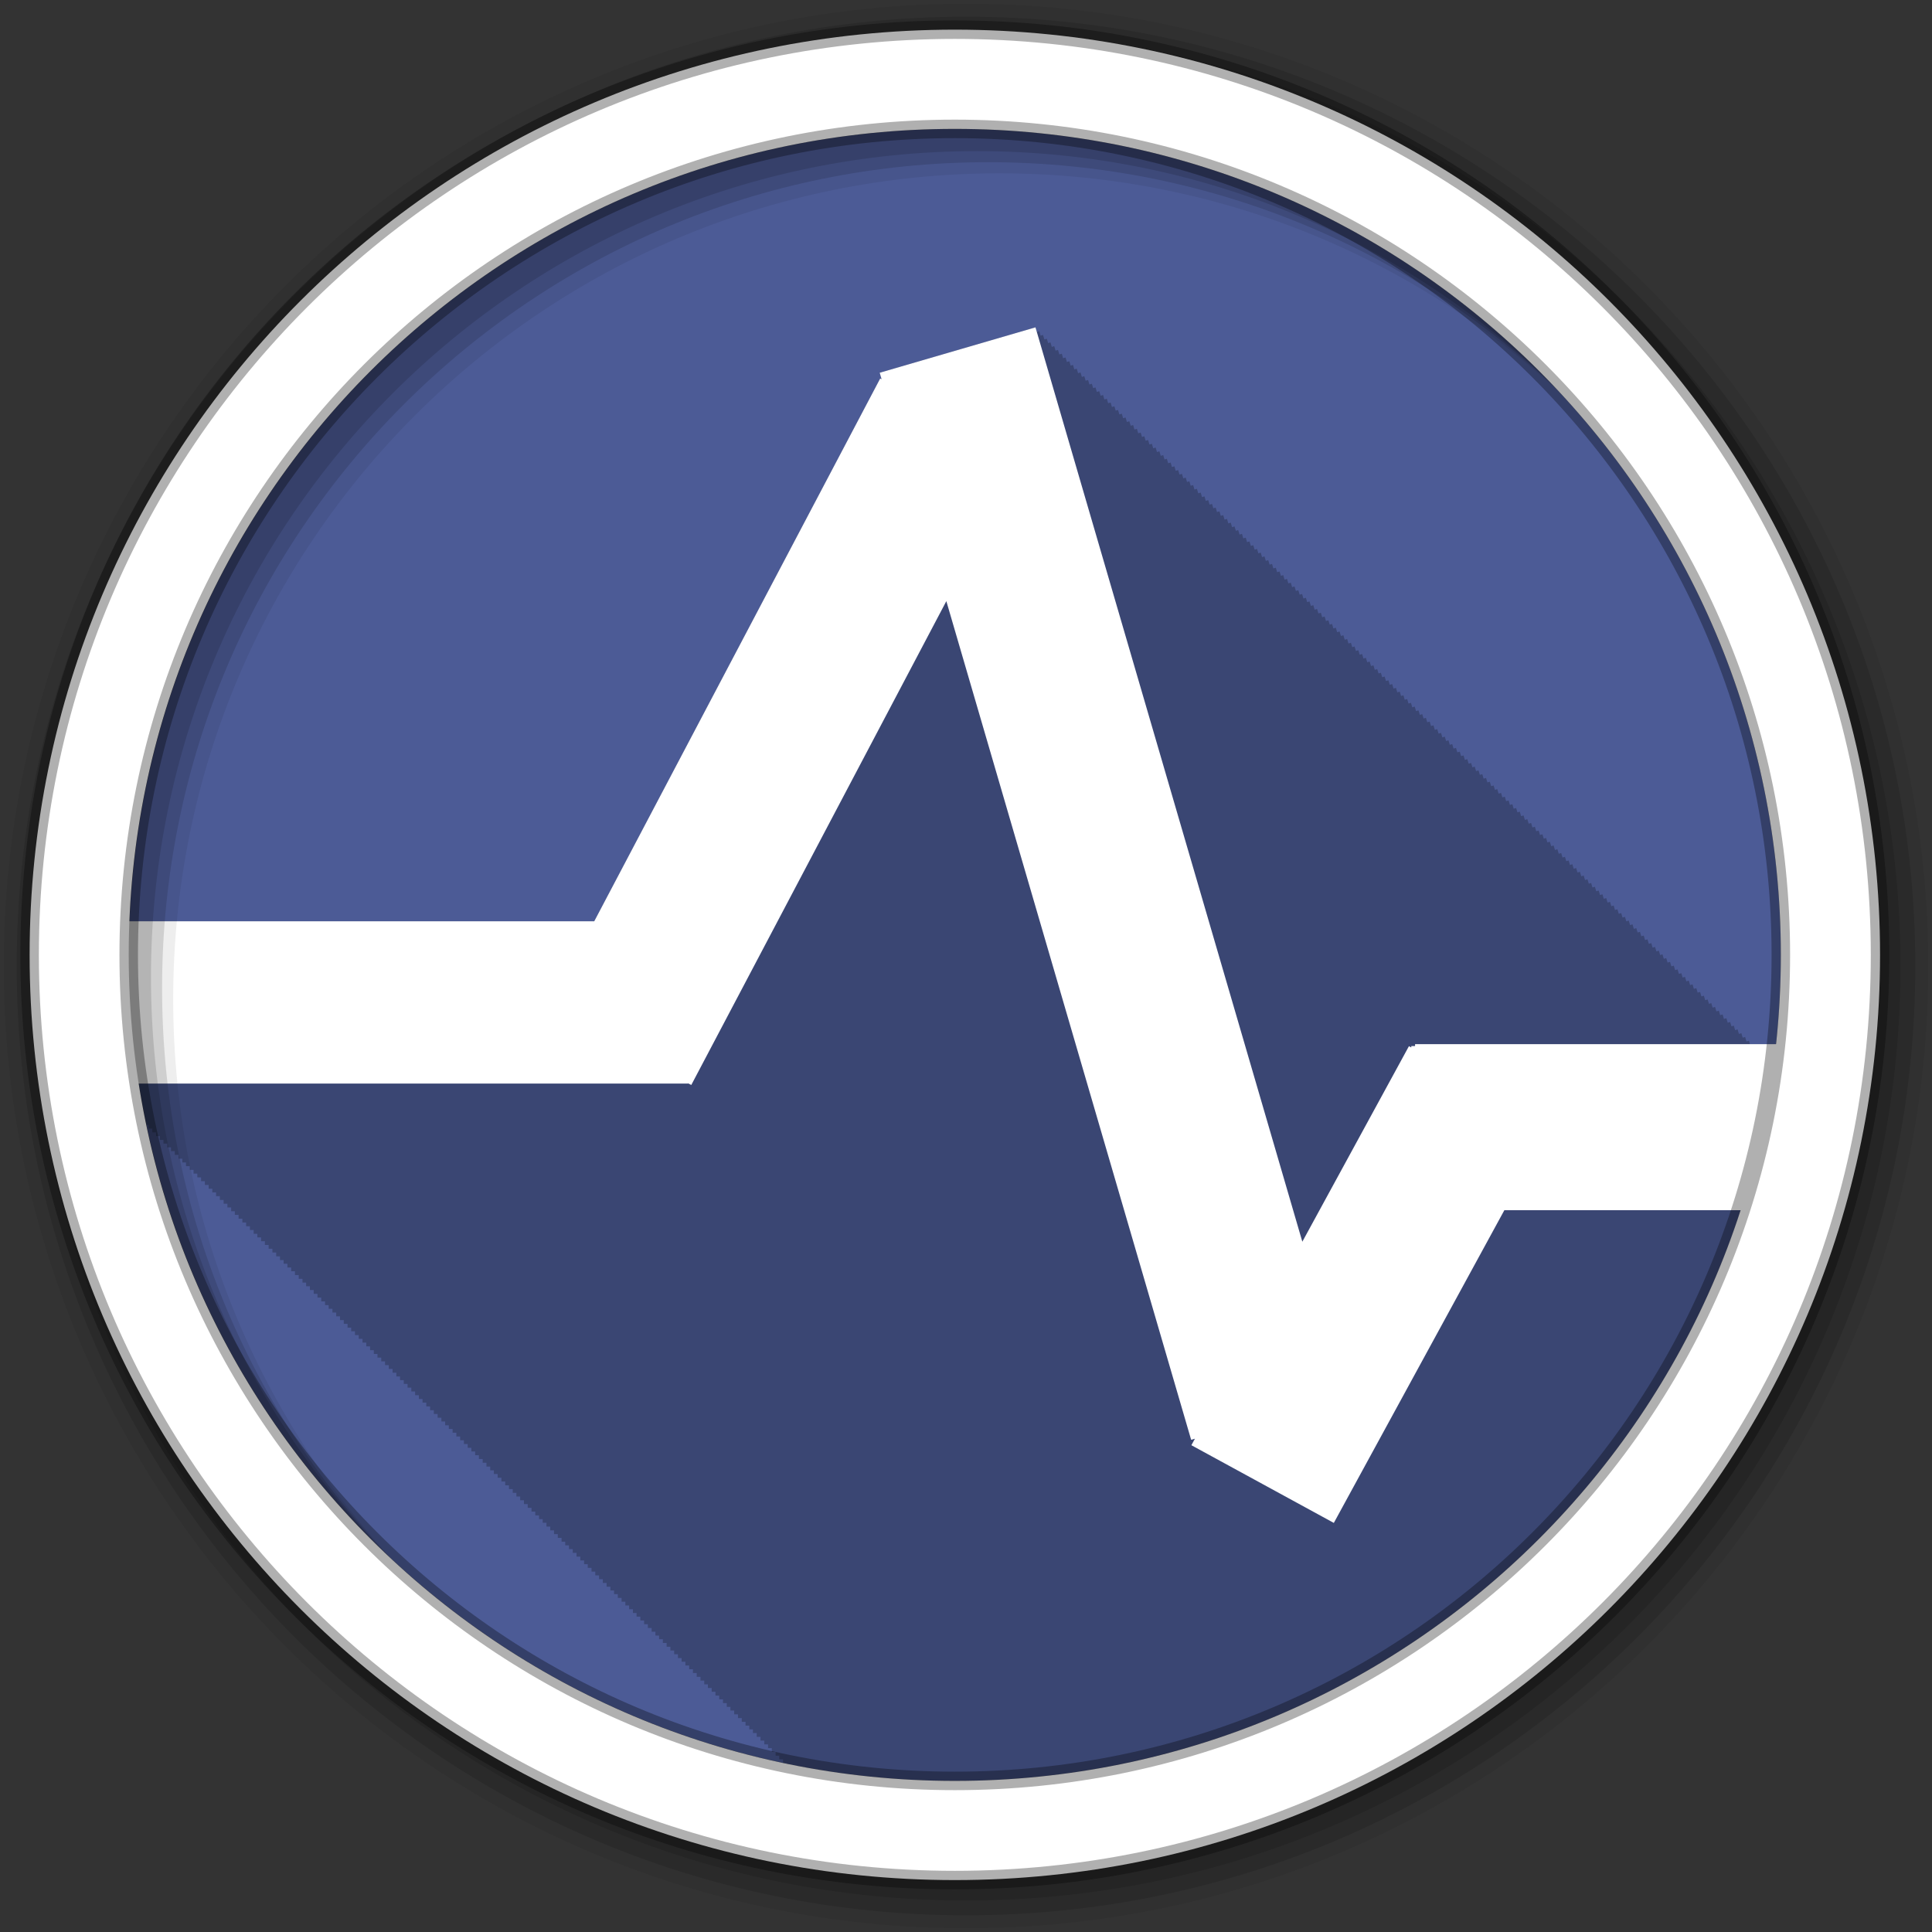<svg height="512" viewBox="0 0 512 512" width="512" xmlns="http://www.w3.org/2000/svg">
 <rect x="0" y="0" width="512" height="512" fill="#333333" stroke="none"/>
 <g transform="translate(-231.54 -163.82)">
  <path d="m703.49 416.87c0 120.9-98.01 218.9-218.9 218.9-120.9 0-218.9-98.01-218.9-218.9 0-120.9 98.01-218.9 218.9-218.9 120.9 0 218.9 98.01 218.9 218.9" fill="#4C5B96" fill-rule="evenodd"/>
  <g transform="translate(231.54 163.82)">
   <path d="m274.41 86.75l-41.28 12.03.5 1.719-.375-.188-75.78 143.84h-123.12c-.118 2.951-.219 5.926-.219 8.906 0 15.442 1.615 30.492 4.656 45.03h.563v1h1v1h1v1h1v1h .969v.969h1v1h1v1h1v1h1v1h1v1h .969v.969h1v1h1v1h1v1h1v1h1v1h1v1h .969v.969h1v1h1v1h1v1h1v1h1v1h .969v.969h1v1h1v1h1v1h1v1h1v1h .964v.969h1v1h1v1h1v1h1v1h1v1h1v1h .969v.969h1v1h1v1h1v1h1v1h1v1h .969v.969h1v1h1v1h1v1h1v1h1v1h .969v.969h1v1h1v1h1v1h1v1h1v1h .969v.969h1v1h1v1h1v1h1v1h1v1h1v1h .969v.969h1v1h1v1h1v1h1v1h1v1h .969v.969h1v1h1v1h1v1h1v1h1v1h .969v.969h1v1h1v1h1v1h1v1h1v1h1v1h .969v.969h1v1h1v1h1v1h1v1h1v1h .969v.969h1v1h1v1h1v1h1v1h1v1h .969v.969h1v1h1v1h1v1h1v1h1v1h .969v.969h1v1h1v1h1v1h1v1h1v1h1v1h .969v.969h1v1h1v1h1v1h1v1h1v1h .969v.969h1v1h1v1h1v1h1v1h1v1h .969v.969h1v1h1v1h1v1h1v1h1v1h1v1h .969v.969h1v1h1v1h1v1h1v1h1v1h .969v.969h1v1h1v1h1v1h1v1h1v1h .969v.969h1v1h1v1h1v1h1v1h1v1h .969v.969h1v1h1v1h1v1h1v1h1v1h1v1h .969v.969h1v1h1v1h1v1h1v1h1v1h .969v.969h1v1h1v1h1v1h1v1h1v1h .969v.969h1v1h1v1h1v1h1v1h1v1h1v1h .969v.969h1v .938c.094.02.188.043.281.063h.719v.156c14.385 2.974 29.26 4.563 44.531 4.563 112.9 0 205.82-85.48 217.63-195.25h-6.938c-.002-.007-.25-.906-.25-.906l-.656.188c-.003-.012-.344-1.188-.344-1.188l-.656.188c-.003-.012-.344-1.188-.344-1.188l-.656.188c-.003-.012-.344-1.188-.344-1.188l-.656.188-.344-1.188-.625.188c-.003-.011-.344-1.156-.344-1.156l-.656.188c-.003-.012-.344-1.188-.344-1.188l-.656.188c-.003-.012-.344-1.188-.344-1.188l-.656.188c-.003-.012-.344-1.188-.344-1.188l-.656.188c-.003-.012-.344-1.188-.344-1.188l-.656.188c-.003-.012-.344-1.188-.344-1.188l-.625.188c-.003-.011-.344-1.156-.344-1.156l-.656.188c-.003-.012-.344-1.188-.344-1.188l-.656.188c-.003-.012-.344-1.188-.344-1.188l-.656.188c-.003-.012-.344-1.188-.344-1.188l-.656.188c-.003-.012-.344-1.188-.344-1.188l-.656.188-.344-1.188-.656.188-.344-1.188-.625.188-.344-1.156-.656.188c-.003-.012-.344-1.188-.344-1.188l-.656.188c-.003-.012-.344-1.188-.344-1.188l-.656.188c-.003-.012-.344-1.188-.344-1.188l-.656.188c-.003-.012-.344-1.188-.344-1.188l-.656.188c-.003-.012-.344-1.188-.344-1.188l-.625.188c-.003-.011-.344-1.156-.344-1.156l-.656.188-.344-1.188-.656.188-.344-1.188-.656.188c-.003-.012-.344-1.188-.344-1.188l-.656.188c-.003-.012-.344-1.188-.344-1.188l-.656.188c-.003-.012-.344-1.188-.344-1.188l-.625.188-.344-1.156-.656.188-.344-1.188-.656.188-.344-1.188-.656.188c-.003-.012-.344-1.188-.344-1.188l-.656.188c-.003-.012-.344-1.188-.344-1.188l-.656.188c-.003-.012-.344-1.188-.344-1.188l-.656.188c-.003-.012-.344-1.188-.344-1.188l-.625.188c-.003-.011-.344-1.156-.344-1.156l-.656.188-.344-1.188-.656.188c-.003-.012-.344-1.188-.344-1.188l-.656.188c-.003-.012-.344-1.188-.344-1.188l-.656.188c-.003-.012-.344-1.188-.344-1.188l-.656.188c-.003-.012-.344-1.188-.344-1.188l-.625.188c-.003-.011-.344-1.156-.344-1.156l-.656.188c-.003-.012-.344-1.188-.344-1.188l-.656.188-.344-1.188-.656.188-.344-1.188-.656.188c-.003-.012-.344-1.188-.344-1.188l-.656.188c-.003-.012-.344-1.188-.344-1.188l-.625.188c-.003-.011-.344-1.156-.344-1.156l-.656.188c-.003-.012-.344-1.188-.344-1.188l-.656.188c-.003-.012-.344-1.188-.344-1.188l-.656.188-.344-1.188-.656.188-.344-1.188-.656.188c-.003-.012-.344-1.188-.344-1.188l-.625.188c-.003-.011-.344-1.156-.344-1.156l-.656.188c-.003-.012-.344-1.188-.344-1.188l-.656.188c-.003-.012-.344-1.188-.344-1.188l-.656.188c-.003-.012-.344-1.188-.344-1.188l-.656.188-.344-1.188-.656.188-.344-1.188-.656.188c-.003-.012-.344-1.188-.344-1.188l-.625.188c-.003-.011-.344-1.156-.344-1.156l-.656.188c-.003-.012-.344-1.188-.344-1.188l-.656.188c-.003-.012-.344-1.188-.344-1.188l-.656.188c-.003-.012-.344-1.188-.344-1.188l-.656.188-.344-1.188-.656.188-.344-1.188-.625.188c-.003-.011-.344-1.156-.344-1.156l-.656.188c-.003-.012-.344-1.188-.344-1.188l-.656.188c-.003-.012-.344-1.188-.344-1.188l-.656.188c-.003-.012-.344-1.188-.344-1.188l-.656.188c-.003-.012-.344-1.188-.344-1.188l-.656.188c-.003-.012-.344-1.188-.344-1.188l-.625.188-.344-1.156-.656.188c-.003-.012-.344-1.188-.344-1.188l-.656.188c-.003-.012-.344-1.188-.344-1.188l-.656.188c-.003-.012-.344-1.188-.344-1.188l-.656.188c-.003-.012-.344-1.188-.344-1.188l-.656.188c-.003-.012-.344-1.188-.344-1.188l-.656.188-.344-1.188-.625.188-.344-1.156-.656.188c-.003-.012-.344-1.188-.344-1.188l-.656.188c-.003-.012-.344-1.188-.344-1.188l-.656.188c-.003-.012-.344-1.188-.344-1.188l-.656.188c-.003-.012-.344-1.188-.344-1.188l-.656.188c-.003-.012-.344-1.188-.344-1.188l-.625.188-.344-1.156-.656.188-.344-1.188-.656.188c-.003-.012-.344-1.188-.344-1.188l-.656.188c-.003-.012-.344-1.188-.344-1.188l-.656.188c-.003-.012-.344-1.188-.344-1.188l-.656.188c-.003-.012-.344-1.188-.344-1.188l-.625.188c-.003-.011-.344-1.156-.344-1.156l-.656.188c-.003-.012-.344-1.188-.344-1.188l-.656.188-.344-1.188-.656.188c-.003-.012-.344-1.188-.344-1.188l-.656.188c-.003-.012-.344-1.188-.344-1.188l-.656.188c-.003-.012-.344-1.188-.344-1.188l-.625.188c-.003-.011-.344-1.156-.344-1.156l-.656.188c-.003-.012-.344-1.188-.344-1.188l-.656.188c-.003-.012-.344-1.188-.344-1.188l-.656.188-.344-1.188-.656.188c-.003-.012-.344-1.188-.344-1.188l-.656.188c-.003-.012-.344-1.188-.344-1.188l-.656.188c-.003-.012-.344-1.188-.344-1.188l-.625.188c-.003-.011-.344-1.156-.344-1.156l-.656.188c-.003-.012-.344-1.188-.344-1.188l-.656.188c-.003-.012-.344-1.188-.344-1.188l-.656.188-.344-1.188-.656.188c-.003-.012-.344-1.188-.344-1.188l-.656.188c-.003-.012-.344-1.188-.344-1.188l-.625.188c-.003-.011-.344-1.156-.344-1.156l-.656.188c-.003-.012-.344-1.188-.344-1.188l-.656.188c-.003-.012-.344-1.188-.344-1.188l-.656.188c-.003-.012-.344-1.188-.344-1.188l-.656.188-.344-1.188-.656.188c-.003-.012-.344-1.188-.344-1.188l-.625.188c-.003-.011-.344-1.156-.344-1.156l-.656.188c-.003-.012-.344-1.188-.344-1.188l-.656.188c-.003-.012-.344-1.188-.344-1.188l-.656.188c-.003-.012-.344-1.188-.344-1.188l-.656.188c-.003-.012-.344-1.188-.344-1.188l-.656.188-.344-1.188-.656.188c-.003-.012-.344-1.188-.344-1.188l-.625.188c-.003-.011-.344-1.156-.344-1.156l-.656.188c-.003-.012-.344-1.188-.344-1.188l-.656.188c-.003-.012-.344-1.188-.344-1.188l-.656.188c-.003-.012-.344-1.188-.344-1.188l-.656.188c-.003-.012-.344-1.188-.344-1.188l-.656.188-.344-1.188-.625.188-.344-1.156-.656.188c-.003-.012-.344-1.188-.344-1.188l-.656.188c-.003-.012-.344-1.188-.344-1.188l-.656.188c-.003-.012-.344-1.188-.344-1.188l-.656.188-.344-1.188-.656.188-.344-1.188-.625.188-.344-1.156-.656.188-.344-1.188-.656.188-.344-1.188-.656.188-.344-1.188-.656.188-.344-1.188-.656.188-.344-1.188-.625.188-.344-1.156-.656.188-.344-1.188-.656.188-.344-1.188-.656.188-.344-1.188-.656.188-.344-1.188-.656.188-.344-1.188-.656.188-.344-1.188-.625.188c-.003-.011-.344-1.156-.344-1.156l-.656.188-.344-1.188-.656.188-.344-1.188-.656.188-.344-1.188-.656.188-.344-1.188-.656.188-.344-1.188-.625.188-.344-1.156-.656.188-.344-1.188-.656.188-.344-1.188-.656.188-.344-1.188-.656.188-.344-1.188-.656.188-.344-1.188-.625.188-.344-1.156-.656.188-.344-1.188-.656.188-.344-1.188-.656.188-.344-1.188-.656.188-.344-1.188-.656.188-.344-1.188-.656.188-.344-1.188-.625.188-.344-1.156-.656.188-.344-1.188-.656.188-.344-1.188-.656.188-.344-1.188-.656.188-.344-1.188-.656.188-.344-1.188-.625.188-.344-1.156-.656.188-.344-1.188-.656.188-.344-1.188-.656.188-.344-1.188-.656.188-.344-1.188-.656.188-.344-1.188-.625.188-.344-1.156-.656.188-.344-1.188-.656.188-.344-1.188-.656.188-.344-1.188-.656.188-.344-1.188-.656.188-.344-1.188-.625.188-.344-1.156-.656.188-.344-1.188-.656.188-.344-1.188-.656.188-.344-1.188" fill-opacity=".235"/>
   <path d="m274.41 86.75l-41.28 12.03.5 1.719-.375-.188-75.78 143.84h-130.06v43h154.94v-.063l.844.438 67.59-128.22 64.875 222.25 1-.281-.938 1.719 37.75 20.594 45.19-82.87h75.81v-44h-99.47v.5h-1v .375l-.625-.344-28.25 51.813-70.72-242.31" fill="#ffffff"/>
  </g>
  <g fill-rule="evenodd">
   <path d="m487.54 164.82c-140.83 0-255 114.17-255 255s114.17 255 255 255 255-114.17 255-255-114.17-255-255-255m8.827 44.931c120.9 0 218.9 98 218.9 218.9s-98 218.9-218.9 218.9-218.93-98-218.93-218.9 98.03-218.9 218.93-218.9" fill-opacity=".067"/>
   <g fill-opacity=".129">
    <path d="m487.54 168.25c-138.94 0-251.57 112.63-251.57 251.57s112.63 251.57 251.57 251.57 251.57-112.63 251.57-251.57-112.63-251.57-251.57-251.57m5.885 38.556c120.9 0 218.9 98 218.9 218.9s-98 218.9-218.9 218.9-218.93-98-218.93-218.9 98.03-218.9 218.93-218.9"/>
    <path d="m487.54 172.18c-136.77 0-247.64 110.87-247.64 247.64s110.87 247.64 247.64 247.64 247.64-110.87 247.64-247.64-110.87-247.64-247.64-247.64m2.942 31.691c120.9 0 218.9 98 218.9 218.9s-98 218.9-218.9 218.9-218.93-98-218.93-218.9 98.03-218.9 218.93-218.9"/>
   </g>
   <path d="m484.58 171.68c-135.42 0-245.19 109.78-245.19 245.19 0 135.42 109.78 245.19 245.19 245.19 135.42 0 245.19-109.78 245.19-245.19 0-135.42-109.78-245.19-245.19-245.19zm0 26.297c120.9 0 218.9 98 218.9 218.9s-98 218.9-218.9 218.9-218.93-98-218.93-218.9 98.03-218.9 218.93-218.9z" fill="#ffffff" stroke="#000000" stroke-opacity=".31" stroke-width="4.904"/>
  </g>
 </g>
</svg>
